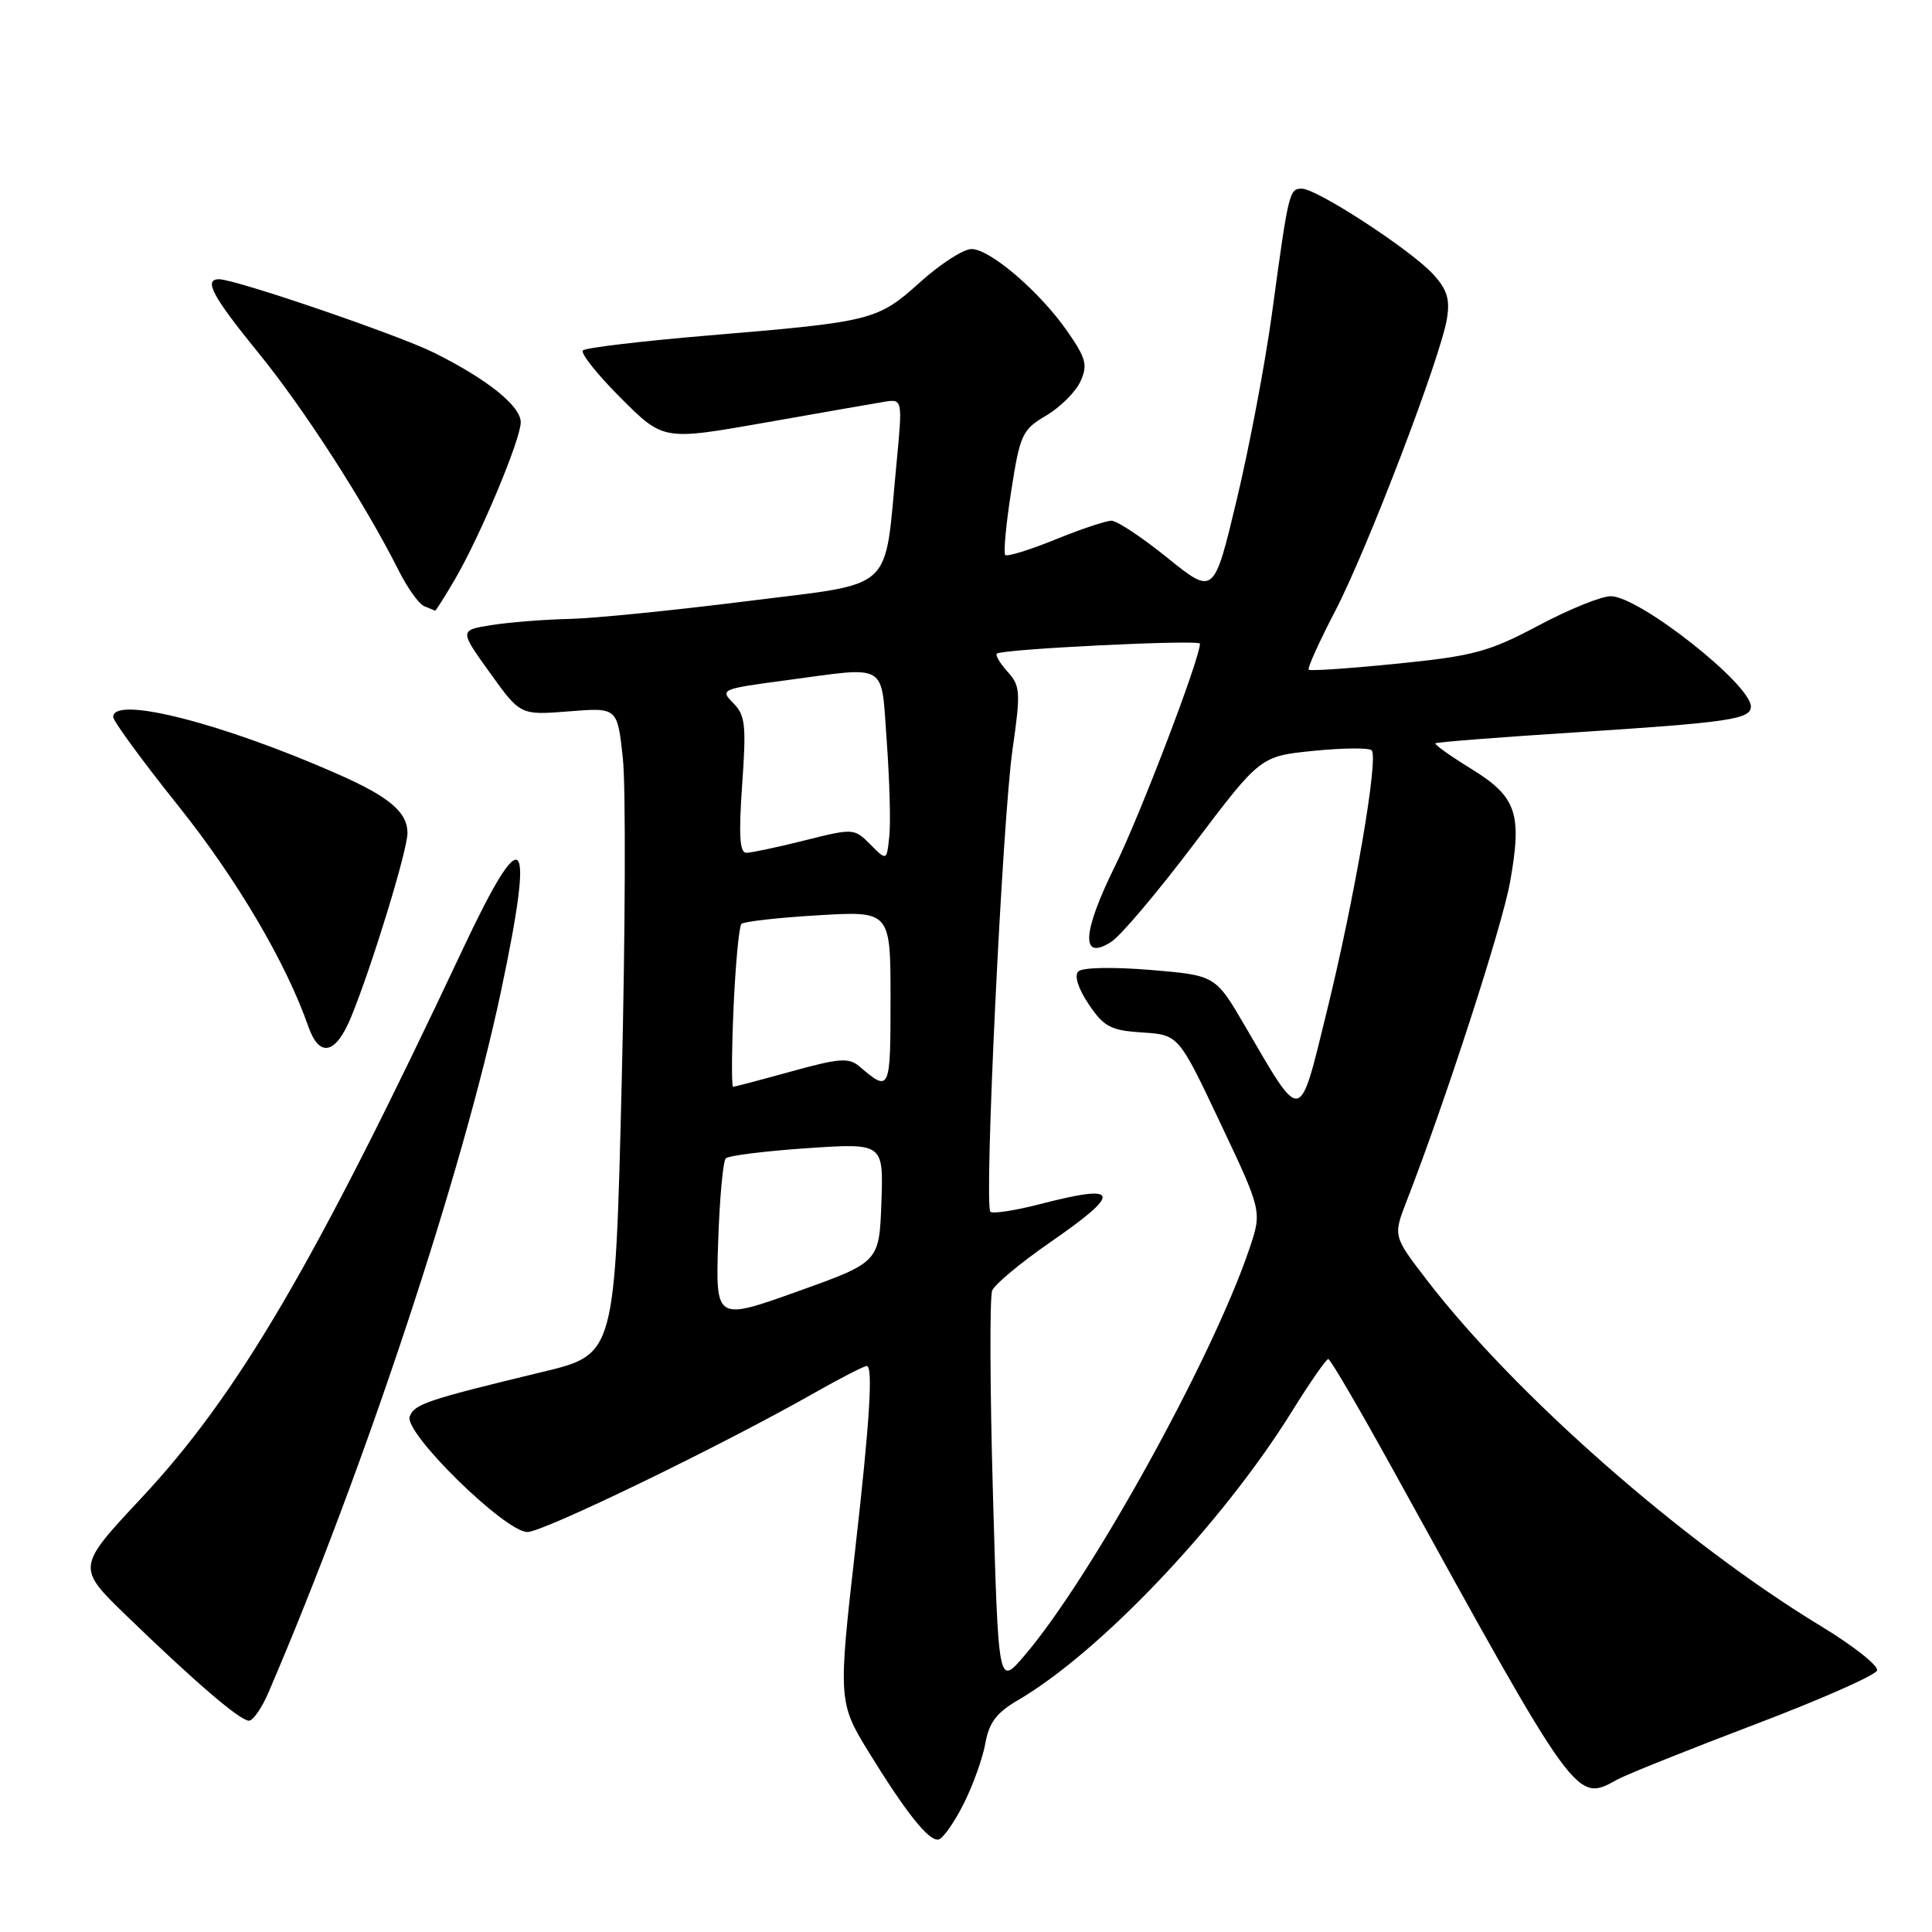 <?xml version="1.0" encoding="UTF-8" standalone="no"?>
<!DOCTYPE svg PUBLIC "-//W3C//DTD SVG 1.1//EN" "http://www.w3.org/Graphics/SVG/1.1/DTD/svg11.dtd" >
<svg xmlns="http://www.w3.org/2000/svg" xmlns:xlink="http://www.w3.org/1999/xlink" version="1.1" viewBox="0 0 256 256">
 <g >
 <path fill="currentColor"
d=" M 127.72 238.95 C 128.95 236.50 130.23 232.91 130.57 230.97 C 131.04 228.28 132.06 226.93 134.84 225.31 C 145.71 218.97 161.86 201.98 171.08 187.19 C 173.51 183.28 175.72 180.08 176.00 180.08 C 176.28 180.07 180.27 186.92 184.88 195.29 C 209.08 239.19 208.82 238.83 214.32 235.79 C 215.52 235.13 223.66 231.87 232.42 228.54 C 241.18 225.22 248.51 221.98 248.72 221.35 C 248.93 220.72 245.59 218.08 241.30 215.48 C 223.07 204.43 200.72 184.79 189.05 169.59 C 184.59 163.79 184.59 163.79 186.39 159.14 C 191.54 145.89 199.05 122.72 200.09 116.88 C 201.72 107.77 200.96 105.57 194.92 101.86 C 192.16 100.16 190.03 98.64 190.20 98.49 C 190.36 98.34 198.60 97.69 208.50 97.06 C 229.10 95.73 232.00 95.31 232.00 93.62 C 232.00 90.67 217.18 79.00 213.43 79.00 C 212.18 79.00 207.86 80.75 203.83 82.90 C 197.29 86.37 195.28 86.92 185.13 87.94 C 178.87 88.57 173.60 88.93 173.41 88.74 C 173.21 88.55 174.80 85.04 176.93 80.94 C 181.19 72.74 190.88 47.40 191.73 42.21 C 192.15 39.66 191.74 38.34 189.89 36.33 C 186.91 33.09 174.49 25.00 172.51 25.00 C 170.83 25.00 170.75 25.32 168.55 41.50 C 167.65 48.10 165.55 59.21 163.88 66.19 C 160.85 78.87 160.85 78.87 154.72 73.94 C 151.36 71.22 148.01 69.00 147.28 69.00 C 146.55 69.00 143.19 70.12 139.81 71.50 C 136.43 72.87 133.46 73.79 133.20 73.54 C 132.95 73.28 133.30 69.47 133.99 65.07 C 135.16 57.56 135.45 56.93 138.63 55.06 C 140.49 53.96 142.53 51.93 143.16 50.55 C 144.15 48.38 143.92 47.49 141.45 43.93 C 137.80 38.67 131.20 33.00 128.72 33.00 C 127.66 33.00 124.60 34.97 121.92 37.39 C 116.26 42.47 115.63 42.63 93.89 44.45 C 85.08 45.19 77.59 46.08 77.24 46.43 C 76.88 46.78 79.14 49.62 82.24 52.72 C 87.89 58.37 87.89 58.37 101.20 56.03 C 108.51 54.74 115.65 53.49 117.06 53.26 C 119.61 52.83 119.61 52.83 118.79 61.43 C 117.12 78.78 118.91 77.14 98.96 79.66 C 89.36 80.87 78.80 81.93 75.50 82.01 C 72.20 82.08 67.56 82.45 65.18 82.82 C 60.86 83.50 60.86 83.50 64.91 89.14 C 68.95 94.77 68.95 94.77 75.38 94.26 C 81.81 93.74 81.81 93.74 82.53 100.47 C 82.93 104.17 82.86 123.46 82.38 143.33 C 81.50 179.46 81.50 179.46 72.00 181.76 C 56.51 185.50 54.92 186.04 54.29 187.69 C 53.47 189.81 66.92 203.00 69.89 203.00 C 72.00 203.00 95.56 191.58 107.85 184.60 C 111.34 182.62 114.49 181.00 114.85 181.00 C 115.71 181.00 115.24 188.46 113.30 205.50 C 111.07 225.06 111.11 225.65 115.01 232.00 C 120.07 240.24 123.16 244.11 124.40 243.73 C 125.00 243.55 126.50 241.40 127.72 238.95 Z  M 35.58 224.25 C 48.24 194.79 61.34 155.27 66.41 131.23 C 70.90 109.99 69.47 108.45 61.33 125.75 C 41.69 167.49 31.54 184.81 18.70 198.53 C 10.14 207.69 10.14 207.69 16.82 214.15 C 25.90 222.94 31.81 228.00 32.99 228.00 C 33.53 228.00 34.70 226.31 35.58 224.25 Z  M 46.53 134.75 C 49.27 128.07 53.98 112.72 53.99 110.40 C 54.00 107.64 51.62 105.61 44.89 102.63 C 29.55 95.85 15.00 92.13 15.00 95.00 C 15.00 95.55 18.87 100.83 23.60 106.75 C 31.33 116.40 37.90 127.55 40.84 135.98 C 42.32 140.21 44.48 139.74 46.53 134.75 Z  M 60.29 76.75 C 63.66 70.97 69.00 58.21 69.00 55.95 C 69.00 53.80 64.59 50.26 57.50 46.73 C 52.76 44.37 31.19 37.00 29.02 37.00 C 26.93 37.00 28.16 39.29 34.31 46.84 C 40.33 54.24 48.36 66.71 52.86 75.66 C 54.01 77.94 55.52 80.05 56.22 80.33 C 56.93 80.61 57.57 80.88 57.65 80.92 C 57.74 80.96 58.92 79.09 60.29 76.75 Z  M 131.57 197.95 C 131.17 183.95 131.13 171.82 131.47 171.00 C 131.81 170.18 135.22 167.34 139.04 164.69 C 148.79 157.96 148.50 156.78 137.78 159.56 C 134.48 160.41 131.53 160.86 131.23 160.56 C 130.37 159.71 132.83 108.57 134.17 99.27 C 135.26 91.72 135.20 90.88 133.52 89.02 C 132.51 87.90 131.86 86.82 132.09 86.61 C 132.74 86.00 159.00 84.72 159.00 85.29 C 159.00 87.26 151.08 107.99 147.78 114.69 C 143.36 123.63 143.17 127.42 147.26 124.79 C 148.49 124.01 153.44 118.15 158.25 111.78 C 167.01 100.20 167.01 100.20 174.06 99.49 C 177.94 99.10 181.40 99.07 181.75 99.42 C 182.70 100.37 179.49 119.05 175.81 134.02 C 172.09 149.13 172.61 149.04 164.95 135.92 C 161.05 129.24 161.05 129.24 152.42 128.52 C 147.45 128.11 143.41 128.19 142.88 128.72 C 142.32 129.28 142.86 130.99 144.26 133.07 C 146.28 136.07 147.17 136.54 151.37 136.81 C 156.17 137.12 156.17 137.12 161.70 148.81 C 167.23 160.50 167.23 160.50 165.54 165.50 C 160.62 180.04 144.46 209.24 135.68 219.45 C 132.29 223.40 132.29 223.40 131.57 197.95 Z  M 95.16 164.58 C 95.35 158.85 95.80 153.86 96.17 153.49 C 96.54 153.12 101.40 152.52 106.96 152.14 C 117.07 151.46 117.07 151.46 116.79 159.36 C 116.50 167.25 116.50 167.25 105.66 171.13 C 94.82 175.00 94.82 175.00 95.16 164.58 Z  M 97.20 133.50 C 97.46 127.72 97.93 122.74 98.24 122.42 C 98.56 122.11 103.13 121.59 108.41 121.28 C 118.00 120.71 118.00 120.71 118.00 132.41 C 118.00 144.60 117.92 144.77 113.88 141.31 C 112.49 140.12 111.21 140.21 104.90 141.96 C 100.85 143.08 97.36 144.00 97.14 144.00 C 96.92 144.00 96.95 139.27 97.20 133.50 Z  M 115.33 111.90 C 113.19 109.74 113.08 109.74 106.62 111.36 C 103.03 112.26 99.55 113.00 98.89 113.00 C 98.01 113.00 97.87 110.66 98.34 103.99 C 98.90 96.07 98.76 94.76 97.15 93.15 C 95.37 91.37 95.59 91.28 104.02 90.16 C 117.91 88.31 116.71 87.59 117.50 98.25 C 117.87 103.34 118.03 108.98 117.84 110.79 C 117.50 114.08 117.50 114.08 115.33 111.90 Z "/>
</g>
</svg>